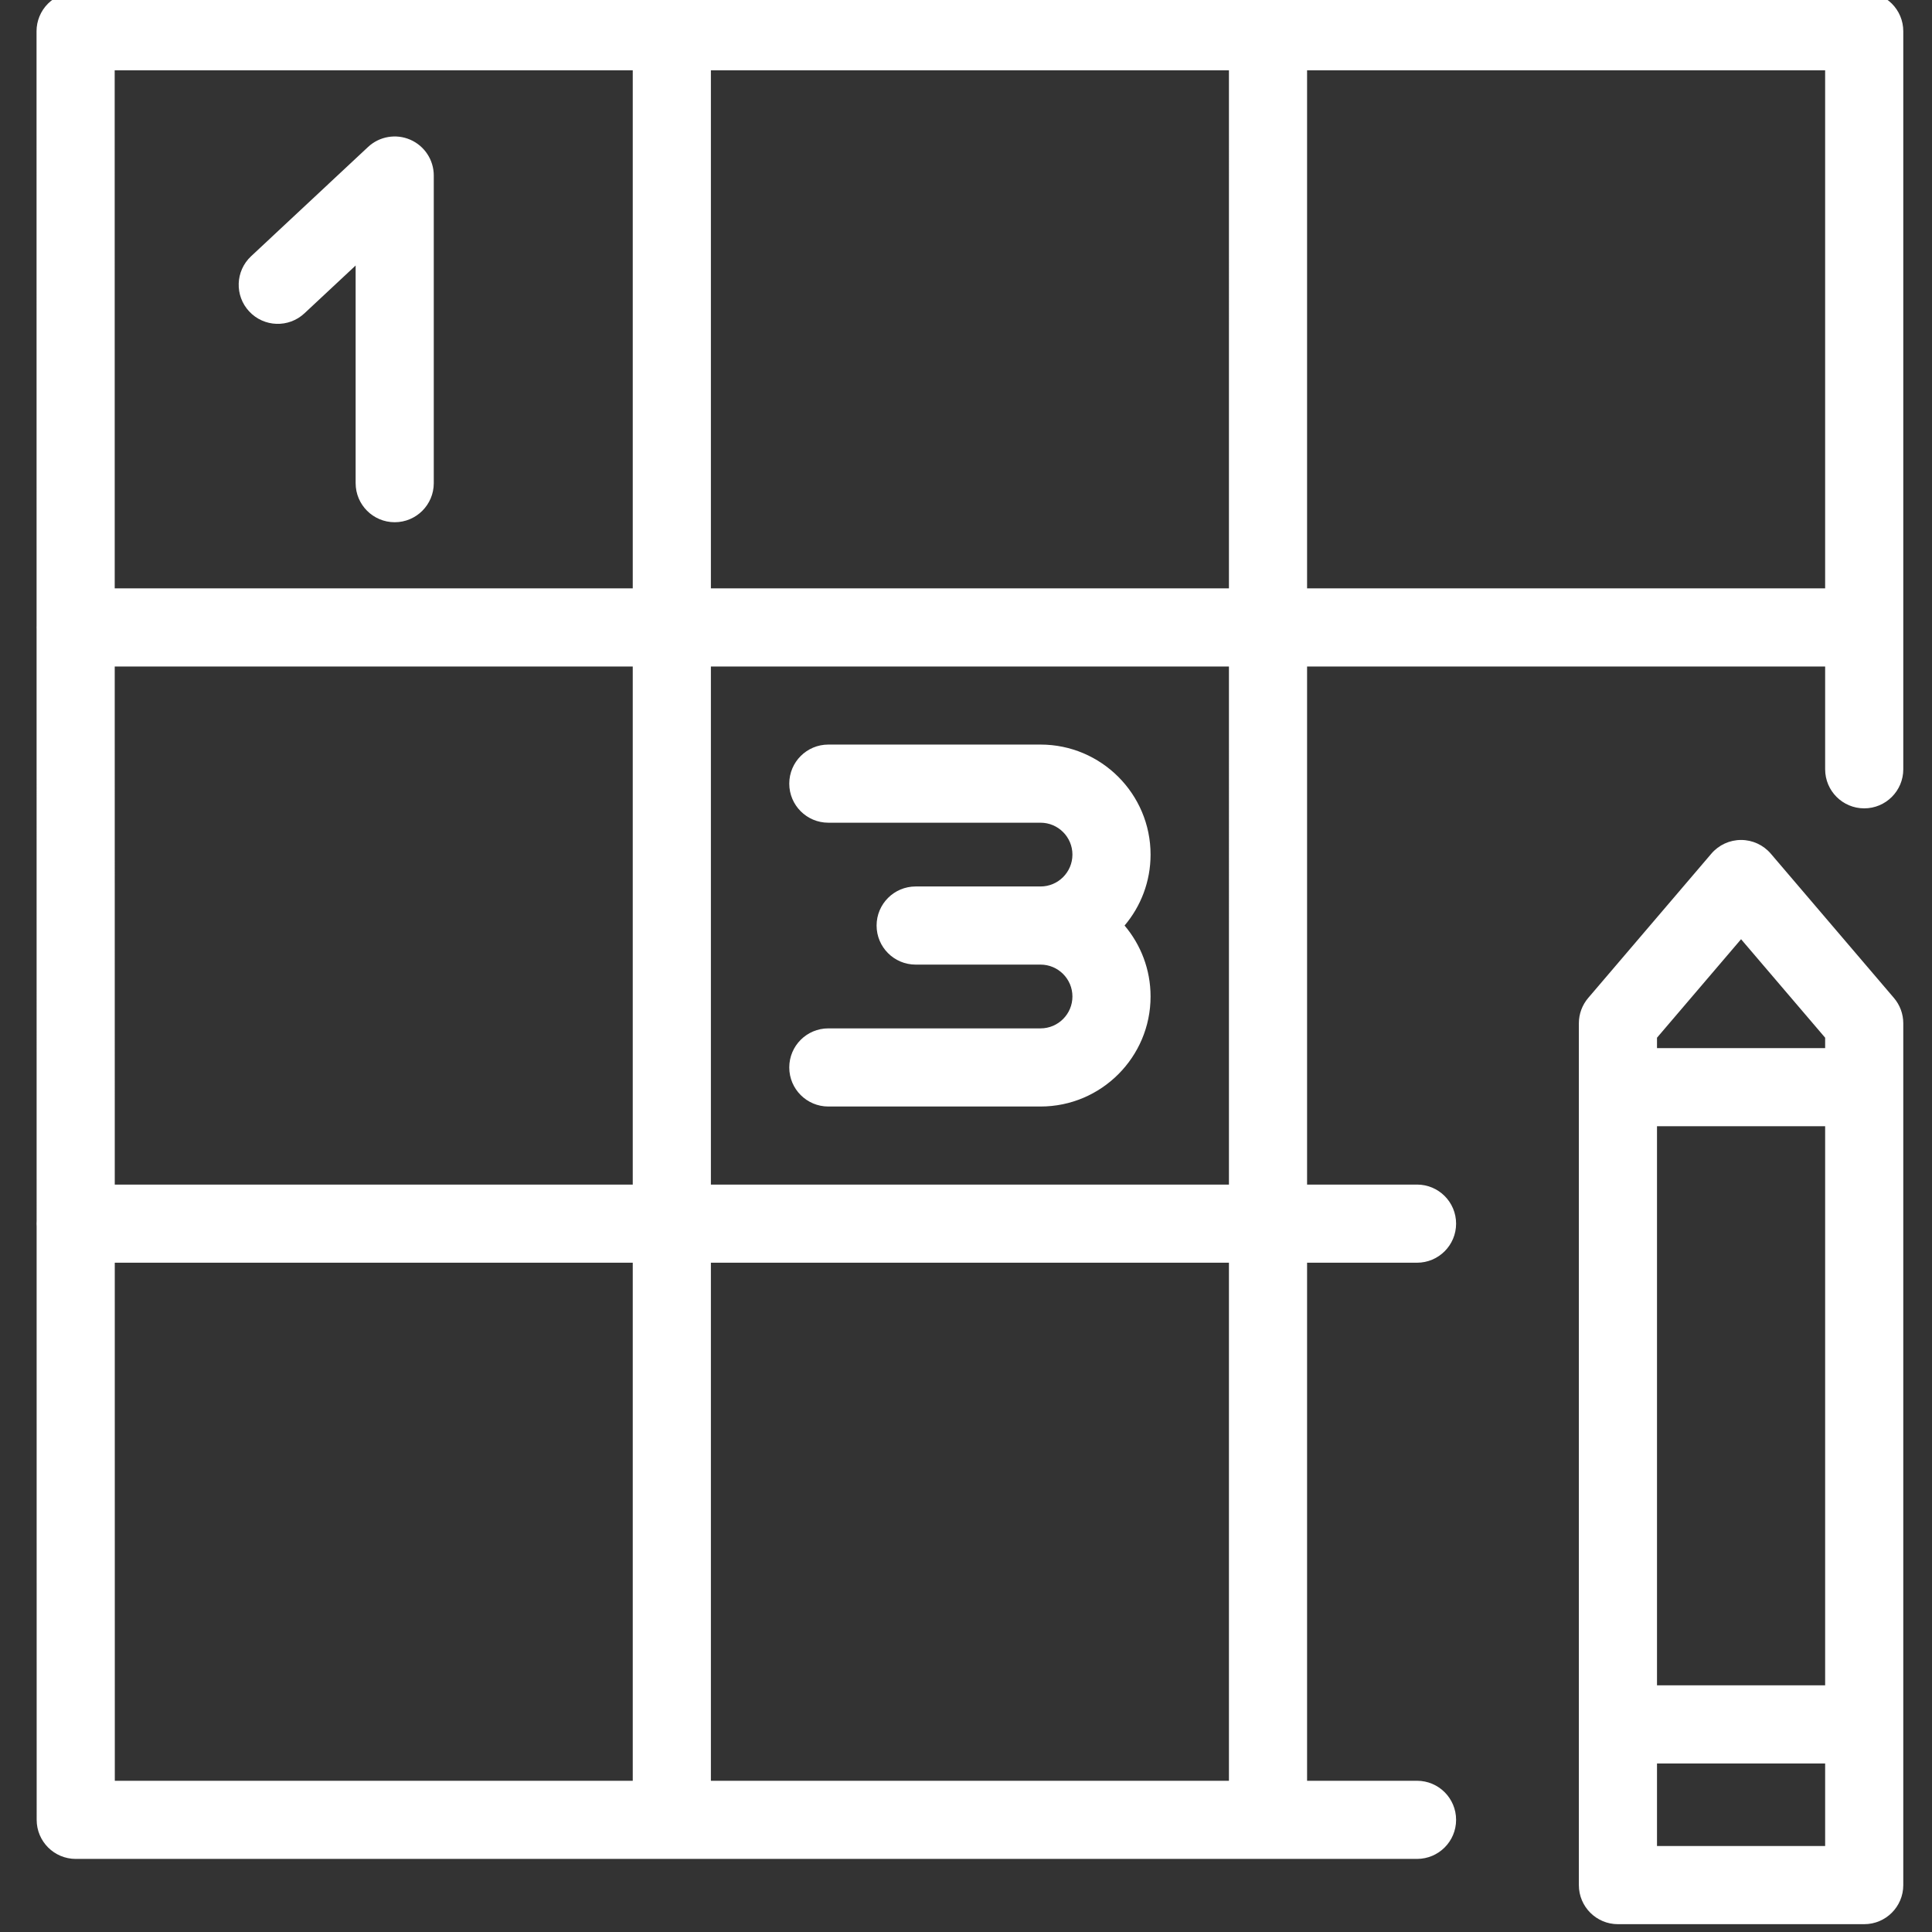 <svg xmlns="http://www.w3.org/2000/svg" xmlns:xlink="http://www.w3.org/1999/xlink" version="1.1" style="enable-background:new 0 0 445.049 445.049;" xml:space="preserve" width="445.049" height="445.049"><rect width="100%" height="100%" fill="#333333" stroke="none"/><rect id="backgroundrect" width="100%" height="100%" x="0" y="0" fill="none" stroke="none"/>
















<g class="currentLayer" style=""><title>Layer 1</title><path id="XMLID_176_" d="M57.408,71.746 c-3.393,-3.632 -3.2,-9.327 0.433,-12.72 l26.938,-25.166 c2.619,-2.447 6.44,-3.106 9.729,-1.679 c3.288,1.428 5.415,4.67 5.415,8.255 v70.863 c0,4.971 -4.029,9 -9,9 s-9,-4.029 -9,-9 V61.161 L70.129,72.178 C66.496,75.572 60.801,75.379 57.408,71.746 zM438.434,7.198 v170.012 c0,4.971 -4.029,9 -9,9 s-9,-4.029 -9,-9 v-23.673 H301.094 v119.338 h25.329 c4.971,0 9,4.029 9,9 s-4.029,9 -9,9 h-25.329 v119.338 h25.329 c4.971,0 9,4.029 9,9 s-4.029,9 -9,9 h-34.138 c-0.063,0.001 -0.127,0.002 -0.191,0.002 c-0.063,0 -0.127,-0.001 -0.191,-0.002 H154.949 c-0.125,0.003 -0.254,0.003 -0.382,0 H17.447 c-4.97,0 -9,-4.029 -9,-8.999 L8.437,282.478 c-0.013,-0.2 -0.02,-0.4 -0.02,-0.604 c0,-0.202 0.007,-0.402 0.02,-0.602 l-0.01,-136.31 c-0.006,-0.142 -0.01,-0.283 -0.01,-0.427 c0,-0.143 0.003,-0.284 0.01,-0.426 L8.417,7.199 c0,-2.388 0.948,-4.677 2.636,-6.364 C12.741,-0.854 15.03,-1.802 17.417,-1.802 h412.017 C434.404,-1.802 438.434,2.227 438.434,7.198 zM145.758,290.875 H26.438 l0.009,119.338 h119.312 V290.875 zM145.758,153.537 H26.428 l0.008,119.338 h119.322 V153.537 zM145.758,16.198 H26.418 l0.009,119.339 h119.332 V16.198 zM283.094,290.875 H163.758 v119.338 h119.336 V290.875 zM283.094,153.537 H163.758 v119.338 h119.336 V153.537 zM283.094,16.198 H163.758 v119.339 h119.336 V16.198 zM420.434,16.198 H301.094 v119.339 h119.339 V16.198 zM436.279,229.883 c1.39,1.629 2.154,3.701 2.154,5.843 v198.521 c0,4.971 -4.029,9 -9,9 H372.701 c-4.971,0 -9,-4.029 -9,-9 V235.725 c0,-2.142 0.764,-4.214 2.154,-5.843 l28.366,-33.234 c1.71,-2.004 4.212,-3.157 6.846,-3.157 s5.136,1.153 6.846,3.157 L436.279,229.883 zM420.434,406.224 H381.701 v19.022 h38.733 V406.224 zM420.434,259.436 H381.701 v128.788 h38.733 V259.436 zM420.434,239.044 l-19.367,-22.689 L381.701,239.044 v2.393 h38.733 V239.044 zM239.699,236.893 H190.811 c-4.971,0 -9,4.029 -9,9 s4.029,9 9,9 h48.888 c13.974,0 25.342,-11.369 25.342,-25.344 c0,-6.223 -2.254,-11.928 -5.988,-16.344 c3.734,-4.416 5.988,-10.121 5.988,-16.344 c0,-13.975 -11.369,-25.344 -25.342,-25.344 H190.811 c-4.971,0 -9,4.029 -9,9 s4.029,9 9,9 h48.888 c4.048,0 7.342,3.295 7.342,7.345 c0,4.049 -3.294,7.343 -7.342,7.343 h-28.77 c-4.971,0 -9,4.029 -9,9 s4.029,9 9,9 h28.77 c4.048,0 7.342,3.295 7.342,7.345 C247.041,233.599 243.747,236.893 239.699,236.893 z" class="selected" fill="#ffffff" fill-opacity="1"/><g id="svg_1">
</g><g id="svg_2">
</g><g id="svg_3">
</g><g id="svg_4">
</g><g id="svg_5">
</g><g id="svg_6">
</g><g id="svg_7">
</g><g id="svg_8">
</g><g id="svg_9">
</g><g id="svg_10">
</g><g id="svg_11">
</g><g id="svg_12">
</g><g id="svg_13">
</g><g id="svg_14">
</g><g id="svg_15">
</g></g></svg>